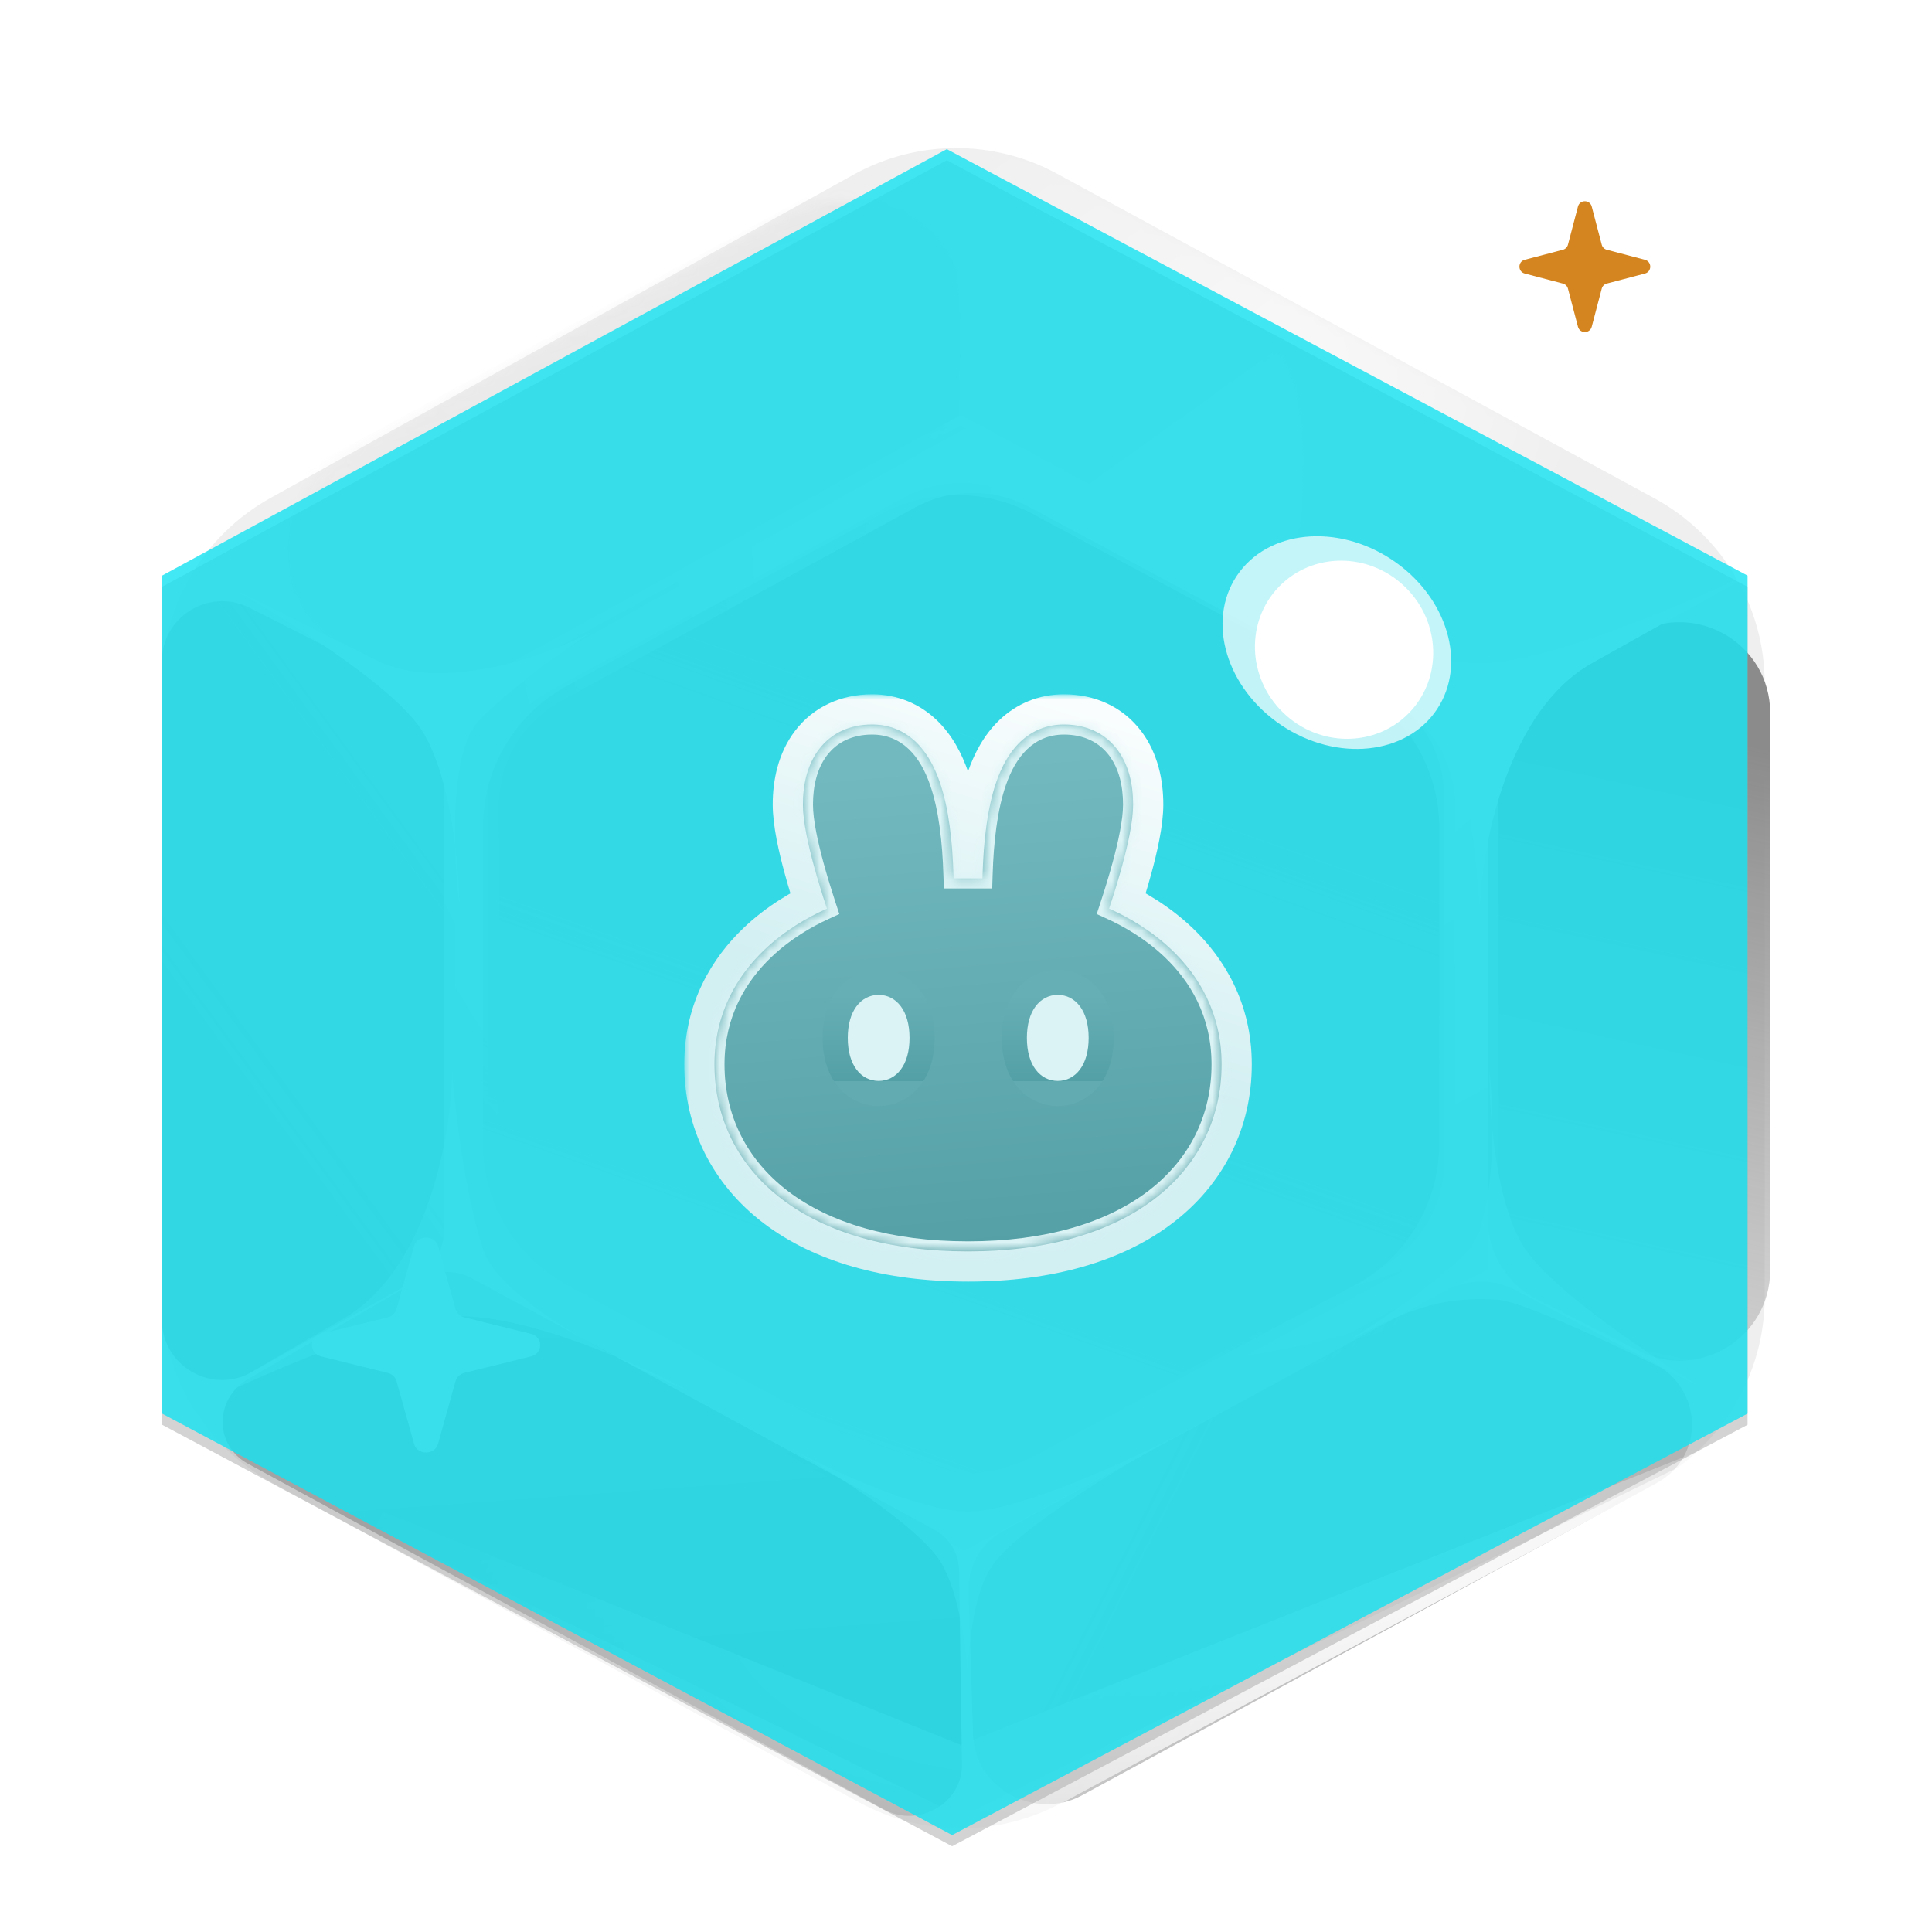 <svg xmlns="http://www.w3.org/2000/svg" width="192" height="192" fill="none" viewBox="0 0 192 192"><g clip-path="url(#clip0_2320_340264)"><mask id="mask0_2320_340264" width="165" height="107" x="11" y="-14" maskUnits="userSpaceOnUse" style="mask-type:alpha"><path fill="#636363" d="M175.993 69.471C176.711 74.068 118.241 91.118 97.324 92.981C89.149 93.69 14.496 73.845 11.652 69.471C8.807 65.097 11.652 -10.276 97.324 -14C175.993 -5.622 175.229 64.814 175.993 69.471Z"/></mask><g mask="url(#mask0_2320_340264)"><ellipse cx="95.5" cy="82" fill="url(#paint0_radial_2320_340264)" opacity=".5" rx="76.5" ry="61"/></g><path fill="#EFEFEF" d="M85.453 179.143L27.04 147.348C20.284 143.671 16.079 136.595 16.079 128.903V67.844C16.079 60.212 20.22 53.18 26.896 49.479L84.838 17.35C91.117 13.869 98.739 13.836 105.047 17.264L164.404 49.514C171.167 53.188 175.378 60.269 175.378 67.966V128.863C175.378 136.576 171.15 143.668 164.366 147.336L105.48 179.171C99.229 182.551 91.694 182.54 85.453 179.143Z"/><path fill="url(#paint1_linear_2320_340264)" d="M95.856 143.924L53.879 121.049V75.57L95.57 52.426L138.119 75.57V121.049L95.856 143.924Z"/><mask id="mask1_2320_340264" width="81" height="65" x="94" y="11" maskUnits="userSpaceOnUse" style="mask-type:alpha"><path fill="url(#paint2_linear_2320_340264)" d="M174.137 54.567L136.337 75.408L94.757 52.025L95.297 11.868L174.137 54.567Z"/></mask><g mask="url(#mask1_2320_340264)"><path fill="url(#paint3_linear_2320_340264)" fill-rule="evenodd" d="M174.678 54.568L95.298 11.361L15.378 54.568V140.474L95.838 184.189L174.678 140.474V54.568ZM136.878 74.9L94.901 52.026L52.638 74.9V120.38L95.186 143.523L136.878 120.38V74.9Z" clip-rule="evenodd"/></g><mask id="mask2_2320_340264" width="68" height="55" x="28" y="19" maskUnits="userSpaceOnUse" style="mask-type:alpha"><path fill="url(#paint4_linear_2320_340264)" d="M34.56 64.602L48.104 72.07C51.846 74.133 56.512 74.084 60.322 71.941L89.45 55.561C93.326 53.381 95.702 49.382 95.645 45.134L95.456 31.038C95.338 22.318 85.575 17.08 77.545 21.428L35.063 44.437C26.794 48.915 26.514 60.166 34.56 64.602Z"/></mask><g mask="url(#mask2_2320_340264)"><path fill="url(#paint5_linear_2320_340264)" fill-rule="evenodd" d="M15.817 61.626C15.817 57.275 18.196 53.272 22.018 51.192L89.537 14.441C93.067 12.519 97.33 12.513 100.866 14.424L168.887 51.198C172.725 53.273 175.117 57.286 175.117 61.649V133.407C175.117 137.761 172.735 141.767 168.908 143.846L100.387 181.075C96.818 183.014 92.506 182.995 88.954 181.026L21.936 143.865C18.16 141.772 15.817 137.794 15.817 133.476V61.626ZM53.617 81.955C53.617 77.606 55.994 73.604 59.813 71.523L89.929 55.112C93.462 53.187 97.73 53.181 101.268 55.096L131.632 71.53C135.467 73.606 137.857 77.617 137.857 81.978V113.317C137.857 117.67 135.477 121.674 131.653 123.753L101.043 140.403C97.472 142.346 93.155 142.327 89.601 140.354L59.731 123.773C55.958 121.678 53.617 117.702 53.617 113.386V81.955Z" clip-rule="evenodd"/></g><path fill="#E1E1E1" d="M95.823 154.09L44.159 126.132V70.546L95.472 42.26L147.839 70.546V126.132L95.823 154.09Z"/><path fill="url(#paint6_linear_2320_340264)" d="M87.818 144.617L56.434 127.774C51.24 124.987 48 119.57 48 113.676V82.203C48 76.353 51.192 70.97 56.325 68.164L87.439 51.154C92.179 48.562 97.907 48.538 102.669 51.089L134.595 68.191C139.794 70.977 143.04 76.397 143.04 82.295V113.645C143.04 119.556 139.781 124.985 134.566 127.765L102.911 144.638C98.192 147.153 92.529 147.145 87.818 144.617Z"/><path fill="url(#paint7_linear_2320_340264)" d="M16.079 131.135V65.752C16.079 61.278 20.8 58.377 24.792 60.401L40.872 68.551C42.888 69.573 44.159 71.642 44.159 73.903V122.111C44.159 124.281 42.987 126.281 41.095 127.343L25.015 136.367C21.016 138.612 16.079 135.721 16.079 131.135Z"/><path fill="url(#paint8_linear_2320_340264)" d="M175.921 70.847L175.921 126.222C175.921 132.934 168.839 137.284 162.852 134.249L152.772 129.14C149.747 127.607 147.841 124.504 147.841 121.112L147.841 76.504C147.841 73.249 149.598 70.248 152.437 68.655L162.516 62.998C168.516 59.632 175.921 63.968 175.921 70.847Z"/><path fill="url(#paint9_linear_2320_340264)" d="M164.647 147.376L107.526 178.42C102.838 180.968 96.877 177.693 96.713 172.48L96.26 158.116C96.182 155.631 97.52 153.337 99.754 152.122L143.668 128.256C145.805 127.094 148.449 127.093 150.652 128.251L164.312 135.437C169.268 138.044 169.457 144.762 164.647 147.376Z"/><path fill="url(#paint10_linear_2320_340264)" d="M87.871 179.828L24.623 145.455C21.275 143.635 21.297 138.994 24.665 137.036L41.695 127.136C43.3 126.203 45.285 126.162 46.882 127.03L92.812 151.992C94.339 152.822 95.285 154.361 95.31 156.057L95.597 175.369C95.654 179.187 91.307 181.696 87.871 179.828Z"/><path fill="#fff" d="M43.534 143.482C43.212 144.638 41.468 144.638 41.146 143.482L39.411 137.261C39.298 136.855 38.962 136.538 38.531 136.432L31.921 134.799C30.693 134.495 30.693 132.854 31.921 132.551L38.531 130.918C38.962 130.811 39.298 130.494 39.411 130.089L41.146 123.867C41.468 122.711 43.212 122.711 43.534 123.867L45.269 130.089C45.382 130.494 45.718 130.811 46.149 130.918L52.759 132.551C53.987 132.854 53.987 134.495 52.759 134.799L46.149 136.432C45.718 136.538 45.382 136.855 45.269 137.261L43.534 143.482Z"/><g style="mix-blend-mode:overlay"><path fill="url(#paint11_radial_2320_340264)" fill-rule="evenodd" d="M45.239 126.132L96.903 154.09L148.919 126.132V70.546L96.552 42.26L45.239 70.546V126.132ZM55.821 126.952L91.319 146.002C94.817 147.88 99.021 147.886 102.525 146.018L138.306 126.945C142.179 124.881 144.598 120.85 144.598 116.461V80.171C144.598 75.792 142.189 71.767 138.328 69.699L102.262 50.379C98.727 48.485 94.474 48.503 90.954 50.427L55.74 69.679C51.929 71.762 49.559 75.76 49.559 80.103V116.484C49.559 120.86 51.965 124.882 55.821 126.952Z" clip-rule="evenodd"/></g><g style="mix-blend-mode:overlay"><path fill="url(#paint12_radial_2320_340264)" fill-rule="evenodd" d="M44.161 125.116L95.825 153.073L147.841 125.116V69.53L95.474 41.243L44.161 69.53V125.116ZM54.743 125.935L90.24 144.985C93.739 146.863 97.943 146.868 101.446 145.001L137.228 125.928C141.101 123.864 143.52 119.833 143.52 115.444V79.154C143.52 74.775 141.111 70.75 137.25 68.682L101.184 49.362C97.648 47.468 93.395 47.486 89.876 49.41L54.662 68.662C50.851 70.745 48.48 74.742 48.48 79.086V115.467C48.48 119.843 50.887 123.865 54.743 125.935Z" clip-rule="evenodd"/></g><g style="mix-blend-mode:soft-light"><path fill="url(#paint13_radial_2320_340264)" d="M95.459 184.589L16.079 141.382L95.459 173.406L175.918 141.382L95.459 184.589Z"/></g><g style="mix-blend-mode:overlay"><path fill="url(#paint14_radial_2320_340264)" d="M95.459 184.589L16.079 141.382L95.459 180.522L175.918 141.382L95.459 184.589Z"/></g><g style="mix-blend-mode:soft-light"><path fill="#fff" d="M158.199 65.911C149.844 70.607 147.291 83.955 147.058 90.042C146.826 86.346 145.944 77.65 144.273 72.433C143.139 68.893 137.027 64.753 131.329 61.642C128.38 60.363 125.791 59.047 124.08 58.085C126.02 58.924 128.628 60.167 131.329 61.642C136.379 63.831 142.486 65.911 147.058 65.911C154.3 65.911 170.037 58.954 177 55.476C174.215 56.998 166.555 61.215 158.199 65.911Z"/></g><g style="mix-blend-mode:soft-light" opacity=".5"><path fill="#fff" d="M34.236 130.984C42.505 126.155 44.816 112.768 44.937 106.678C45.236 110.369 46.276 119.05 48.042 124.239C49.24 127.761 55.427 131.802 61.181 134.821C64.152 136.052 66.764 137.326 68.493 138.26C66.537 137.453 63.908 136.252 61.181 134.821C56.092 132.713 49.947 130.732 45.376 130.805C38.135 130.922 22.527 138.131 15.628 141.721C18.385 140.154 25.967 135.814 34.236 130.984Z"/></g><g style="mix-blend-mode:overlay"><path fill="#fff" d="M37.409 65.633C44.049 68.918 54.4 65.132 58.746 62.828C56.257 64.457 50.537 68.499 47.564 71.632C45.547 73.757 45.112 79.205 45.23 83.983C45.522 86.323 45.643 88.454 45.659 89.9C45.465 88.362 45.285 86.248 45.23 83.983C44.729 79.977 43.726 75.36 41.888 72.53C38.977 68.047 27.79 61.102 22.561 58.19C24.743 59.303 30.769 62.348 37.409 65.633Z"/></g><g style="mix-blend-mode:soft-light" opacity=".6"><path fill="#fff" d="M148.921 129.182C142.442 128.674 138.653 130.896 134.249 133.1C136.779 131.528 142.601 127.617 145.654 124.554C147.725 122.475 148.299 117.038 148.305 112.259C148.072 109.913 148.006 107.78 148.027 106.334C148.182 107.876 148.307 109.994 148.305 112.259C148.702 116.276 149.586 120.914 151.351 123.785C154.146 128.333 165.151 135.53 170.305 138.56C168.151 137.399 152.293 129.447 148.921 129.182Z"/></g><g style="mix-blend-mode:overlay"><path fill="#fff" d="M153.993 67.714C149.048 70.476 147.537 78.328 147.399 81.908C147.262 79.734 146.74 74.619 145.751 71.55C145.08 69.468 141.462 67.032 138.09 65.202C136.344 64.45 134.813 63.676 133.8 63.11C134.948 63.604 136.491 64.335 138.09 65.202C141.079 66.49 144.693 67.714 147.399 67.714C151.685 67.714 160.999 63.622 165.12 61.576C163.471 62.471 158.938 64.952 153.993 67.714Z"/></g><g style="mix-blend-mode:soft-light" opacity=".6"><path fill="#fff" d="M78.719 144.032C82.553 146.094 91.428 150.218 96.249 150.218C101.07 150.218 111.771 145.344 116.519 142.907C111.406 145.719 100.632 152.242 98.44 155.842C96.643 158.794 96.197 163.966 96.196 167.385C96.233 168.13 96.249 168.794 96.249 169.339C96.216 168.8 96.195 168.135 96.196 167.385C96.014 163.772 95.327 158.263 93.51 155.279C91.319 151.68 82.736 146.281 78.719 144.032Z"/></g><g style="mix-blend-mode:color-burn" opacity=".5"><path fill="#A7A7A7" d="M94.623 183.479L16.109 141.592V58.311L94.089 15.932L173.671 58.311V141.592L94.623 183.479Z"/></g><g style="mix-blend-mode:soft-light" opacity=".8"><path fill="#14E2F2" d="M94.623 182.37L16.109 140.483V57.202L94.089 14.822L173.671 57.202V140.483L94.623 182.37Z"/></g><path fill="#d4851f" d="M158.184 32.472C158 33.176 157 33.176 156.816 32.472L155.821 28.683C155.756 28.436 155.564 28.244 155.316 28.179L151.528 27.184C150.824 27 150.824 26 151.528 25.816L155.316 24.821C155.564 24.756 155.756 24.564 155.821 24.317L156.816 20.528C157 19.824 158 19.824 158.184 20.528L159.179 24.317C159.244 24.564 159.436 24.756 159.684 24.821L163.472 25.816C164.176 26 164.176 27 163.472 27.184L159.684 28.179C159.436 28.244 159.244 28.436 159.179 28.683L158.184 32.472Z"/><mask id="path-29-outside-1_2320_340264" width="57" height="59" x="68.001" y="69" fill="#000" maskUnits="userSpaceOnUse"><rect width="57" height="59" x="68.001" y="69" fill="#fff"/><path fill-rule="evenodd" d="M81.391 74.46C82.606 72.864 84.437 72 86.67 72C88.399 72 89.861 72.633 91.009 73.727C92.112 74.778 92.858 76.186 93.378 77.681C94.294 80.309 94.656 83.631 94.757 86.976L94.767 87.296H97.635L97.644 86.976C97.746 83.631 98.108 80.309 99.023 77.681C99.544 76.186 100.29 74.778 101.392 73.727C102.541 72.633 104.002 72 105.732 72C107.965 72 109.795 72.864 111.01 74.46C112.166 75.98 112.608 77.954 112.608 79.957C112.608 81.637 112.084 83.957 111.538 85.969C111.131 87.464 110.677 88.912 110.312 90.02L110.22 90.301L110.489 90.424C112.085 91.155 114.373 92.423 116.443 94.399C119.08 96.916 121.401 100.627 121.401 105.776C121.401 111.13 119.071 115.858 114.668 119.195C110.31 122.499 104.045 124.358 96.22 124.363H96.181C88.356 124.358 82.091 122.499 77.734 119.195C73.331 115.858 71.001 111.13 71.001 105.776C71.001 100.627 73.321 96.916 75.958 94.399C78.028 92.423 80.316 91.155 81.913 90.424L82.182 90.301L82.089 90.02C81.725 88.912 81.27 87.464 80.864 85.969C80.317 83.957 79.793 81.637 79.793 79.957C79.793 77.954 80.235 75.98 81.391 74.46ZM87.318 107.092C88.831 107.092 90.057 105.74 90.057 103.146C90.057 100.551 88.831 99.2 87.318 99.2C85.806 99.2 84.579 100.551 84.579 103.146C84.579 105.74 85.806 107.092 87.318 107.092ZM107.858 103.146C107.858 105.74 106.631 107.092 105.119 107.092C103.606 107.092 102.38 105.74 102.38 103.146C102.38 100.551 103.606 99.2 105.119 99.2C106.631 99.2 107.858 100.551 107.858 103.146Z" clip-rule="evenodd"/></mask><path fill="url(#paint15_linear_2320_340264)" d="M81.391 74.46L83.779 76.277V76.277L81.391 74.46ZM91.009 73.727L88.939 75.899L88.939 75.899L91.009 73.727ZM93.378 77.681L90.545 78.668V78.668L93.378 77.681ZM94.757 86.976L97.756 86.885V86.885L94.757 86.976ZM94.767 87.296L91.768 87.388L91.856 90.296H94.767V87.296ZM97.635 87.296V90.296H100.545L100.633 87.387L97.635 87.296ZM97.644 86.976L94.646 86.885V86.885L97.644 86.976ZM99.023 77.681L96.19 76.694L96.19 76.694L99.023 77.681ZM101.392 73.727L99.323 71.555L99.323 71.555L101.392 73.727ZM111.01 74.46L108.623 76.277L108.623 76.277L111.01 74.46ZM111.538 85.969L108.643 85.182V85.182L111.538 85.969ZM110.312 90.02L107.463 89.082L107.463 89.082L110.312 90.02ZM110.22 90.301L107.37 89.363L106.531 91.912L108.972 93.029L110.22 90.301ZM110.489 90.424L111.737 87.696L110.489 90.424ZM116.443 94.399L114.372 96.569L114.372 96.569L116.443 94.399ZM114.668 119.195L116.48 121.586L114.668 119.195ZM96.22 124.363V127.363H96.222L96.22 124.363ZM96.181 124.363L96.179 127.363H96.181V124.363ZM77.734 119.195L75.921 121.586H75.921L77.734 119.195ZM75.958 94.399L73.887 92.228H73.887L75.958 94.399ZM81.913 90.424L80.665 87.696L80.665 87.696L81.913 90.424ZM82.182 90.301L83.43 93.029L85.87 91.912L85.031 89.363L82.182 90.301ZM82.089 90.02L84.939 89.082L84.939 89.082L82.089 90.02ZM80.864 85.969L83.759 85.182V85.182L80.864 85.969ZM86.67 69C83.603 69 80.846 70.223 79.004 72.643L83.779 76.277C84.366 75.505 85.27 75 86.67 75V69ZM93.079 71.555C91.391 69.946 89.194 69 86.67 69V75C87.605 75 88.332 75.319 88.939 75.899L93.079 71.555ZM96.211 76.694C95.602 74.945 94.651 73.053 93.079 71.555L88.939 75.899C89.573 76.503 90.113 77.427 90.545 78.668L96.211 76.694ZM97.756 86.885C97.651 83.447 97.279 79.759 96.211 76.694L90.545 78.668C91.308 80.859 91.66 83.815 91.758 87.067L97.756 86.885ZM97.765 87.206L97.756 86.885L91.758 87.067L91.768 87.388L97.765 87.206ZM97.635 84.296H94.767V90.296H97.635V84.296ZM94.646 86.885L94.636 87.206L100.633 87.387L100.643 87.067L94.646 86.885ZM96.19 76.694C95.123 79.759 94.75 83.447 94.646 86.885L100.643 87.067C100.742 83.815 101.093 80.859 101.856 78.668L96.19 76.694ZM99.323 71.555C97.751 73.053 96.799 74.945 96.19 76.694L101.856 78.668C102.288 77.427 102.828 76.503 103.462 75.899L99.323 71.555ZM105.732 69C103.208 69 101.011 69.946 99.323 71.555L103.462 75.899C104.07 75.319 104.797 75 105.732 75V69ZM113.397 72.643C111.555 70.223 108.798 69 105.732 69V75C107.132 75 108.036 75.505 108.623 76.277L113.397 72.643ZM115.608 79.957C115.608 77.567 115.088 74.865 113.397 72.643L108.623 76.277C109.245 77.094 109.608 78.341 109.608 79.957H115.608ZM114.433 86.755C114.977 84.754 115.608 82.082 115.608 79.957H109.608C109.608 81.192 109.192 83.161 108.643 85.182L114.433 86.755ZM113.162 90.958C113.537 89.82 114.008 88.318 114.433 86.755L108.643 85.182C108.255 86.61 107.817 88.005 107.463 89.082L113.162 90.958ZM113.069 91.239L113.162 90.958L107.463 89.082L107.37 89.363L113.069 91.239ZM111.737 87.696L111.468 87.573L108.972 93.029L109.24 93.152L111.737 87.696ZM118.515 92.228C116.125 89.948 113.521 88.512 111.737 87.696L109.24 93.152C110.65 93.797 112.621 94.898 114.372 96.569L118.515 92.228ZM124.401 105.776C124.401 99.621 121.595 95.169 118.515 92.228L114.372 96.569C116.565 98.662 118.401 101.633 118.401 105.776H124.401ZM116.48 121.586C121.624 117.687 124.401 112.078 124.401 105.776H118.401C118.401 110.182 116.518 114.028 112.856 116.804L116.48 121.586ZM96.222 127.363C104.486 127.357 111.453 125.397 116.48 121.586L112.856 116.804C109.168 119.6 103.605 121.358 96.218 121.363L96.222 127.363ZM96.181 127.363H96.22V121.363H96.181V127.363ZM75.921 121.586C80.949 125.397 87.915 127.357 96.179 127.363L96.184 121.363C88.797 121.358 83.234 119.6 79.546 116.804L75.921 121.586ZM68.001 105.776C68.001 112.078 70.778 117.687 75.921 121.586L79.546 116.804C75.884 114.028 74.001 110.182 74.001 105.776H68.001ZM73.887 92.228C70.806 95.169 68.001 99.621 68.001 105.776H74.001C74.001 101.633 75.837 98.662 78.03 96.569L73.887 92.228ZM80.665 87.696C78.881 88.512 76.276 89.948 73.887 92.228L78.03 96.569C79.78 94.898 81.751 93.797 83.161 93.152L80.665 87.696ZM80.933 87.573L80.665 87.696L83.161 93.152L83.43 93.029L80.933 87.573ZM79.24 90.958L79.332 91.239L85.031 89.363L84.939 89.082L79.24 90.958ZM77.969 86.755C78.394 88.318 78.865 89.82 79.24 90.958L84.939 89.082C84.584 88.005 84.147 86.61 83.759 85.182L77.969 86.755ZM76.793 79.957C76.793 82.082 77.425 84.754 77.969 86.755L83.759 85.182C83.21 83.161 82.793 81.192 82.793 79.957H76.793ZM79.004 72.643C77.314 74.865 76.793 77.567 76.793 79.957H82.793C82.793 78.341 83.157 77.094 83.779 76.277L79.004 72.643ZM87.057 103.146C87.057 104.004 86.851 104.297 86.853 104.294C86.859 104.285 86.91 104.224 87.02 104.168C87.131 104.111 87.241 104.092 87.318 104.092V110.092C89.054 110.092 90.615 109.28 91.656 107.889C92.649 106.563 93.057 104.882 93.057 103.146H87.057ZM87.318 102.2C87.241 102.2 87.131 102.181 87.02 102.124C86.91 102.068 86.859 102.006 86.853 101.998C86.851 101.995 87.057 102.287 87.057 103.146H93.057C93.057 101.41 92.649 99.729 91.656 98.403C90.615 97.012 89.054 96.2 87.318 96.2V102.2ZM87.579 103.146C87.579 102.287 87.785 101.995 87.783 101.998C87.777 102.006 87.726 102.068 87.616 102.124C87.505 102.181 87.395 102.2 87.318 102.2V96.2C85.582 96.2 84.021 97.012 82.98 98.402C81.987 99.729 81.579 101.41 81.579 103.146H87.579ZM87.318 104.092C87.395 104.092 87.505 104.111 87.616 104.168C87.726 104.224 87.777 104.285 87.783 104.294C87.785 104.297 87.579 104.004 87.579 103.146H81.579C81.579 104.882 81.987 106.563 82.98 107.889C84.021 109.28 85.582 110.092 87.318 110.092V104.092ZM105.119 110.092C106.855 110.092 108.416 109.28 109.457 107.889C110.45 106.563 110.858 104.882 110.858 103.146H104.858C104.858 104.004 104.652 104.297 104.654 104.294C104.66 104.285 104.711 104.224 104.821 104.168C104.932 104.111 105.042 104.092 105.119 104.092V110.092ZM99.38 103.146C99.38 104.882 99.788 106.563 100.781 107.889C101.822 109.28 103.383 110.092 105.119 110.092V104.092C105.196 104.092 105.306 104.111 105.417 104.168C105.527 104.224 105.578 104.285 105.584 104.294C105.586 104.297 105.38 104.004 105.38 103.146H99.38ZM105.119 96.2C103.383 96.2 101.822 97.012 100.781 98.402C99.788 99.729 99.38 101.41 99.38 103.146H105.38C105.38 102.287 105.586 101.995 105.584 101.998C105.578 102.006 105.527 102.068 105.417 102.124C105.306 102.181 105.196 102.2 105.119 102.2V96.2ZM110.858 103.146C110.858 101.41 110.45 99.729 109.457 98.402C108.416 97.012 106.855 96.2 105.119 96.2V102.2C105.042 102.2 104.932 102.181 104.821 102.124C104.711 102.068 104.66 102.006 104.654 101.998C104.652 101.995 104.858 102.287 104.858 103.146H110.858Z" mask="url(#path-29-outside-1_2320_340264)"/><mask id="path-31-inside-2_2320_340264" fill="#fff"><path fill-rule="evenodd" d="M81.391 74.46C82.606 72.864 84.437 72 86.67 72C88.399 72 89.861 72.633 91.009 73.727C92.112 74.778 92.858 76.186 93.378 77.681C94.294 80.309 94.656 83.631 94.757 86.976L94.767 87.296H97.635L97.644 86.976C97.746 83.631 98.108 80.309 99.023 77.681C99.544 76.186 100.29 74.778 101.392 73.727C102.541 72.633 104.002 72 105.732 72C107.965 72 109.795 72.864 111.01 74.46C112.166 75.98 112.608 77.954 112.608 79.957C112.608 81.637 112.084 83.957 111.538 85.969C111.131 87.464 110.677 88.912 110.312 90.02L110.22 90.301L110.489 90.424C112.085 91.155 114.373 92.423 116.443 94.399C119.08 96.916 121.401 100.627 121.401 105.776C121.401 111.13 119.071 115.858 114.668 119.195C110.31 122.499 104.045 124.358 96.22 124.363H96.181C88.356 124.358 82.091 122.499 77.734 119.195C73.331 115.858 71.001 111.13 71.001 105.776C71.001 100.627 73.321 96.916 75.958 94.399C78.028 92.423 80.316 91.155 81.913 90.424L82.182 90.301L82.089 90.02C81.725 88.912 81.27 87.464 80.864 85.969C80.317 83.957 79.793 81.637 79.793 79.957C79.793 77.954 80.235 75.98 81.391 74.46ZM87.318 107.092C88.831 107.092 90.057 105.74 90.057 103.146C90.057 100.551 88.831 99.2 87.318 99.2C85.806 99.2 84.579 100.551 84.579 103.146C84.579 105.74 85.806 107.092 87.318 107.092ZM107.858 103.146C107.858 105.74 106.631 107.092 105.119 107.092C103.606 107.092 102.38 105.74 102.38 103.146C102.38 100.551 103.606 99.2 105.119 99.2C106.631 99.2 107.858 100.551 107.858 103.146Z" clip-rule="evenodd"/></mask><path fill="url(#paint16_linear_2320_340264)" fill-rule="evenodd" d="M81.391 74.46C82.606 72.864 84.437 72 86.67 72C88.399 72 89.861 72.633 91.009 73.727C92.112 74.778 92.858 76.186 93.378 77.681C94.294 80.309 94.656 83.631 94.757 86.976L94.767 87.296H97.635L97.644 86.976C97.746 83.631 98.108 80.309 99.023 77.681C99.544 76.186 100.29 74.778 101.392 73.727C102.541 72.633 104.002 72 105.732 72C107.965 72 109.795 72.864 111.01 74.46C112.166 75.98 112.608 77.954 112.608 79.957C112.608 81.637 112.084 83.957 111.538 85.969C111.131 87.464 110.677 88.912 110.312 90.02L110.22 90.301L110.489 90.424C112.085 91.155 114.373 92.423 116.443 94.399C119.08 96.916 121.401 100.627 121.401 105.776C121.401 111.13 119.071 115.858 114.668 119.195C110.31 122.499 104.045 124.358 96.22 124.363H96.181C88.356 124.358 82.091 122.499 77.734 119.195C73.331 115.858 71.001 111.13 71.001 105.776C71.001 100.627 73.321 96.916 75.958 94.399C78.028 92.423 80.316 91.155 81.913 90.424L82.182 90.301L82.089 90.02C81.725 88.912 81.27 87.464 80.864 85.969C80.317 83.957 79.793 81.637 79.793 79.957C79.793 77.954 80.235 75.98 81.391 74.46ZM87.318 107.092C88.831 107.092 90.057 105.74 90.057 103.146C90.057 100.551 88.831 99.2 87.318 99.2C85.806 99.2 84.579 100.551 84.579 103.146C84.579 105.74 85.806 107.092 87.318 107.092ZM107.858 103.146C107.858 105.74 106.631 107.092 105.119 107.092C103.606 107.092 102.38 105.74 102.38 103.146C102.38 100.551 103.606 99.2 105.119 99.2C106.631 99.2 107.858 100.551 107.858 103.146Z" clip-rule="evenodd"/><path fill="#DBF3F5" d="M81.391 74.46L82.187 75.066V75.066L81.391 74.46ZM91.009 73.727L90.319 74.451L90.319 74.451L91.009 73.727ZM93.378 77.681L92.434 78.01V78.01L93.378 77.681ZM94.757 86.976L95.757 86.946V86.946L94.757 86.976ZM94.767 87.296L93.767 87.327L93.797 88.296H94.767V87.296ZM97.635 87.296V88.296H98.605L98.634 87.327L97.635 87.296ZM97.644 86.976L96.645 86.946V86.946L97.644 86.976ZM99.023 77.681L98.079 77.352V77.352L99.023 77.681ZM101.392 73.727L100.702 73.003V73.003L101.392 73.727ZM111.01 74.46L110.214 75.066V75.066L111.01 74.46ZM111.538 85.969L110.573 85.707L111.538 85.969ZM110.312 90.02L109.362 89.708L109.362 89.708L110.312 90.02ZM110.22 90.301L109.27 89.988L108.99 90.838L109.804 91.21L110.22 90.301ZM110.489 90.424L110.905 89.515L110.489 90.424ZM116.443 94.399L115.753 95.122L116.443 94.399ZM114.668 119.195L115.272 119.992L114.668 119.195ZM96.22 124.363V125.363H96.221L96.22 124.363ZM96.181 124.363L96.181 125.363H96.181V124.363ZM77.734 119.195L77.13 119.992H77.13L77.734 119.195ZM75.958 94.399L75.268 93.675L75.958 94.399ZM81.913 90.424L81.497 89.515H81.497L81.913 90.424ZM82.182 90.301L82.598 91.21L83.411 90.838L83.132 89.988L82.182 90.301ZM82.089 90.02L83.039 89.708L83.039 89.708L82.089 90.02ZM80.864 85.969L81.829 85.707V85.707L80.864 85.969ZM86.67 71C84.159 71 82.019 71.984 80.596 73.855L82.187 75.066C83.193 73.745 84.714 73 86.67 73V71ZM91.699 73.003C90.371 71.737 88.664 71 86.67 71V73C88.134 73 89.351 73.528 90.319 74.451L91.699 73.003ZM94.323 77.352C93.772 75.772 92.958 74.203 91.699 73.003L90.319 74.451C91.266 75.353 91.943 76.599 92.434 78.01L94.323 77.352ZM95.757 86.946C95.654 83.57 95.289 80.126 94.323 77.352L92.434 78.01C93.299 80.492 93.657 83.692 93.757 87.006L95.757 86.946ZM95.766 87.266L95.757 86.946L93.757 87.006L93.767 87.327L95.766 87.266ZM97.635 86.296H94.767V88.296H97.635V86.296ZM96.645 86.946L96.635 87.266L98.634 87.327L98.644 87.006L96.645 86.946ZM98.079 77.352C97.113 80.126 96.747 83.57 96.645 86.946L98.644 87.006C98.745 83.692 99.103 80.492 99.968 78.01L98.079 77.352ZM100.702 73.003C99.443 74.203 98.629 75.772 98.079 77.352L99.968 78.01C100.459 76.599 101.136 75.353 102.082 74.451L100.702 73.003ZM105.732 71C103.737 71 102.031 71.737 100.702 73.003L102.082 74.451C103.05 73.528 104.267 73 105.732 73V71ZM111.806 73.855C110.382 71.984 108.243 71 105.732 71V73C107.687 73 109.209 73.745 110.214 75.066L111.806 73.855ZM113.608 79.957C113.608 77.825 113.14 75.608 111.806 73.855L110.214 75.066C111.192 76.351 111.608 78.083 111.608 79.957H113.608ZM112.503 86.231C113.048 84.223 113.608 81.785 113.608 79.957H111.608C111.608 81.489 111.12 83.692 110.573 85.707L112.503 86.231ZM111.262 90.333C111.63 89.215 112.09 87.749 112.503 86.231L110.573 85.707C110.172 87.179 109.724 88.61 109.362 89.708L111.262 90.333ZM111.17 90.614L111.262 90.333L109.362 89.708L109.27 89.988L111.17 90.614ZM110.905 89.515L110.636 89.392L109.804 91.21L110.072 91.333L110.905 89.515ZM117.134 93.675C114.957 91.598 112.564 90.274 110.905 89.515L110.072 91.333C111.607 92.036 113.789 93.248 115.753 95.122L117.134 93.675ZM122.401 105.776C122.401 100.292 119.919 96.334 117.134 93.675L115.753 95.122C118.242 97.498 120.401 100.962 120.401 105.776H122.401ZM115.272 119.992C119.922 116.467 122.401 111.446 122.401 105.776H120.401C120.401 110.814 118.22 115.248 114.064 118.398L115.272 119.992ZM96.221 125.363C104.192 125.357 110.691 123.465 115.272 119.992L114.064 118.398C109.929 121.532 103.899 123.358 96.219 123.363L96.221 125.363ZM96.181 125.363H96.22V123.363H96.181V125.363ZM77.13 119.992C81.71 123.465 88.209 125.357 96.181 125.363L96.182 123.363C88.503 123.358 82.472 121.532 78.338 118.398L77.13 119.992ZM70.001 105.776C70.001 111.446 72.48 116.467 77.13 119.992L78.338 118.398C74.182 115.248 72.001 110.814 72.001 105.776H70.001ZM75.268 93.675C72.483 96.334 70.001 100.292 70.001 105.776H72.001C72.001 100.962 74.16 97.498 76.649 95.122L75.268 93.675ZM81.497 89.515C79.838 90.274 77.444 91.598 75.268 93.675L76.649 95.122C78.612 93.248 80.794 92.036 82.329 91.333L81.497 89.515ZM81.766 89.392L81.497 89.515L82.329 91.333L82.598 91.21L81.766 89.392ZM81.139 90.333L81.232 90.614L83.132 89.988L83.039 89.708L81.139 90.333ZM79.899 86.231C80.311 87.749 80.772 89.215 81.139 90.333L83.039 89.708C82.678 88.61 82.229 87.179 81.829 85.707L79.899 86.231ZM78.793 79.957C78.793 81.785 79.353 84.223 79.899 86.231L81.829 85.707C81.281 83.692 80.793 81.489 80.793 79.957H78.793ZM80.596 73.855C79.261 75.608 78.793 77.825 78.793 79.957H80.793C80.793 78.083 81.209 76.351 82.187 75.066L80.596 73.855ZM89.057 103.146C89.057 104.297 88.784 105.052 88.454 105.492C88.14 105.912 87.748 106.092 87.318 106.092V108.092C88.401 108.092 89.378 107.596 90.055 106.691C90.716 105.807 91.057 104.589 91.057 103.146H89.057ZM87.318 100.2C87.748 100.2 88.14 100.38 88.454 100.799C88.784 101.24 89.057 101.995 89.057 103.146H91.057C91.057 101.702 90.716 100.485 90.055 99.601C89.378 98.696 88.401 98.2 87.318 98.2V100.2ZM85.579 103.146C85.579 101.995 85.852 101.24 86.182 100.799C86.496 100.38 86.888 100.2 87.318 100.2V98.2C86.235 98.2 85.258 98.696 84.581 99.601C83.92 100.485 83.579 101.702 83.579 103.146H85.579ZM87.318 106.092C86.888 106.092 86.496 105.912 86.182 105.492C85.852 105.052 85.579 104.297 85.579 103.146H83.579C83.579 104.589 83.92 105.807 84.581 106.691C85.258 107.596 86.235 108.092 87.318 108.092V106.092ZM105.119 108.092C106.202 108.092 107.179 107.596 107.856 106.691C108.517 105.807 108.858 104.589 108.858 103.146H106.858C106.858 104.297 106.585 105.052 106.255 105.492C105.941 105.912 105.549 106.092 105.119 106.092V108.092ZM101.38 103.146C101.38 104.589 101.72 105.807 102.382 106.691C103.059 107.596 104.036 108.092 105.119 108.092V106.092C104.689 106.092 104.297 105.912 103.983 105.492C103.653 105.052 103.38 104.297 103.38 103.146H101.38ZM105.119 98.2C104.036 98.2 103.059 98.696 102.382 99.601C101.72 100.485 101.38 101.702 101.38 103.146H103.38C103.38 101.995 103.653 101.24 103.983 100.799C104.297 100.38 104.689 100.2 105.119 100.2V98.2ZM108.858 103.146C108.858 101.702 108.517 100.485 107.856 99.601C107.179 98.696 106.202 98.2 105.119 98.2V100.2C105.549 100.2 105.941 100.38 106.255 100.799C106.585 101.24 106.858 101.995 106.858 103.146H108.858Z" mask="url(#path-31-inside-2_2320_340264)"/><path fill="#66AFB6" d="M85.118 100.002C85.674 99.259 86.455 98.869 87.319 98.869C88.183 98.869 88.964 99.259 89.52 100.002C90.07 100.737 90.388 101.8 90.388 103.145C90.388 104.491 90.07 105.554 89.52 106.289C88.964 107.031 88.183 107.421 87.319 107.421C86.455 107.421 85.674 107.031 85.118 106.289C84.568 105.554 84.25 104.491 84.25 103.145C84.25 101.8 84.568 100.737 85.118 100.002Z"/><path fill="#66AFB6" d="M102.919 100.002C103.475 99.259 104.256 98.869 105.12 98.869C105.984 98.869 106.765 99.259 107.321 100.002C107.871 100.737 108.189 101.8 108.189 103.145C108.189 104.491 107.871 105.554 107.321 106.289C106.765 107.031 105.984 107.421 105.12 107.421C104.256 107.421 103.475 107.031 102.919 106.289C102.368 105.554 102.051 104.491 102.051 103.145C102.051 101.8 102.368 100.737 102.919 100.002Z"/><path stroke="url(#paint17_linear_2320_340264)" stroke-width="5" d="M85.118 100.002C85.674 99.259 86.455 98.869 87.319 98.869C88.183 98.869 88.964 99.259 89.52 100.002C90.07 100.737 90.388 101.8 90.388 103.145C90.388 104.491 90.07 105.554 89.52 106.289C88.964 107.031 88.183 107.421 87.319 107.421C86.455 107.421 85.674 107.031 85.118 106.289C84.568 105.554 84.25 104.491 84.25 103.145C84.25 101.8 84.568 100.737 85.118 100.002Z"/><path stroke="url(#paint18_linear_2320_340264)" stroke-width="5" d="M102.919 100.002C103.475 99.259 104.256 98.869 105.12 98.869C105.984 98.869 106.765 99.259 107.321 100.002C107.871 100.737 108.189 101.8 108.189 103.145C108.189 104.491 107.871 105.554 107.321 106.289C106.765 107.031 105.984 107.421 105.12 107.421C104.256 107.421 103.475 107.031 102.919 106.289C102.368 105.554 102.051 104.491 102.051 103.145C102.051 101.8 102.368 100.737 102.919 100.002Z"/><path fill="#DBF3F5" d="M85.118 100.002C85.674 99.259 86.455 98.869 87.319 98.869C88.183 98.869 88.964 99.259 89.52 100.002C90.07 100.737 90.388 101.8 90.388 103.145C90.388 104.491 90.07 105.554 89.52 106.289C88.964 107.031 88.183 107.421 87.319 107.421C86.455 107.421 85.674 107.031 85.118 106.289C84.568 105.554 84.25 104.491 84.25 103.145C84.25 101.8 84.568 100.737 85.118 100.002Z"/><path fill="#DBF3F5" d="M102.919 100.002C103.475 99.259 104.256 98.869 105.12 98.869C105.984 98.869 106.765 99.259 107.321 100.002C107.871 100.737 108.189 101.8 108.189 103.145C108.189 104.491 107.871 105.554 107.321 106.289C106.765 107.031 105.984 107.421 105.12 107.421C104.256 107.421 103.475 107.031 102.919 106.289C102.368 105.554 102.051 104.491 102.051 103.145C102.051 101.8 102.368 100.737 102.919 100.002Z"/><g style="mix-blend-mode:soft-light" filter="url(#filter0_d_2320_340264)" opacity=".7"><ellipse cx="132.856" cy="63.861" fill="#fff" rx="11.955" ry="9.889" transform="rotate(33.703 132.856 63.861)"/></g><g style="mix-blend-mode:soft-light" filter="url(#filter1_d_2320_340264)"><ellipse cx="133.573" cy="64.57" fill="#fff" rx="9.006" ry="8.703" transform="rotate(44.294 133.573 64.57)"/></g></g><defs><filter id="filter0_d_2320_340264" width="36.722" height="35.138" x="114.495" y="46.292" color-interpolation-filters="sRGB" filterUnits="userSpaceOnUse"><feFlood flood-opacity="0" result="BackgroundImageFix"/><feColorMatrix in="SourceAlpha" result="hardAlpha" type="matrix" values="0 0 0 0 0 0 0 0 0 0 0 0 0 0 0 0 0 0 127 0"/><feMorphology in="SourceAlpha" operator="dilate" radius="3" result="effect1_dropShadow_2320_340264"/><feOffset/><feGaussianBlur stdDeviation="2"/><feComposite in2="hardAlpha" operator="out"/><feColorMatrix type="matrix" values="0 0 0 0 1 0 0 0 0 1 0 0 0 0 1 0 0 0 0.41 0"/><feBlend in2="BackgroundImageFix" mode="normal" result="effect1_dropShadow_2320_340264"/><feBlend in="SourceGraphic" in2="effect1_dropShadow_2320_340264" mode="normal" result="shape"/></filter><filter id="filter1_d_2320_340264" width="31.72" height="31.704" x="117.713" y="48.718" color-interpolation-filters="sRGB" filterUnits="userSpaceOnUse"><feFlood flood-opacity="0" result="BackgroundImageFix"/><feColorMatrix in="SourceAlpha" result="hardAlpha" type="matrix" values="0 0 0 0 0 0 0 0 0 0 0 0 0 0 0 0 0 0 127 0"/><feMorphology in="SourceAlpha" operator="dilate" radius="3" result="effect1_dropShadow_2320_340264"/><feOffset/><feGaussianBlur stdDeviation="2"/><feComposite in2="hardAlpha" operator="out"/><feColorMatrix type="matrix" values="0 0 0 0 1 0 0 0 0 1 0 0 0 0 1 0 0 0 0.41 0"/><feBlend in2="BackgroundImageFix" mode="normal" result="effect1_dropShadow_2320_340264"/><feBlend in="SourceGraphic" in2="effect1_dropShadow_2320_340264" mode="normal" result="shape"/></filter><radialGradient id="paint0_radial_2320_340264" cx="0" cy="0" r="1" gradientTransform="translate(95.487 81.972) rotate(-90) scale(60.972 76.465)" gradientUnits="userSpaceOnUse"><stop stop-color="#E0E0E0"/><stop offset="1" stop-color="#fff" stop-opacity="0"/></radialGradient><linearGradient id="paint1_linear_2320_340264" x1="128.468" x2="92.975" y1="52.744" y2="151.155" gradientUnits="userSpaceOnUse"><stop stop-color="#B6B6B6"/><stop offset="1" stop-color="#8E8E8E" stop-opacity="0"/></linearGradient><linearGradient id="paint2_linear_2320_340264" x1="153.082" x2="97.948" y1="52.424" y2="27.807" gradientUnits="userSpaceOnUse"><stop stop-color="#fff" stop-opacity="0"/><stop offset=".513" stop-color="#fff"/><stop offset="1" stop-color="#fff"/></linearGradient><linearGradient id="paint3_linear_2320_340264" x1="55.815" x2="135.487" y1="39.699" y2="151.056" gradientUnits="userSpaceOnUse"><stop stop-color="#fff" stop-opacity="0"/><stop offset=".513" stop-color="#fff"/><stop offset="1" stop-color="#fff"/></linearGradient><linearGradient id="paint4_linear_2320_340264" x1="61.716" x2="50.042" y1="-5.757" y2="77.778" gradientUnits="userSpaceOnUse"><stop stop-color="#FD9B13"/><stop offset="1" stop-color="#FD9B13" stop-opacity="0"/></linearGradient><linearGradient id="paint5_linear_2320_340264" x1="156.867" x2="92.141" y1="181.927" y2="-1.249" gradientUnits="userSpaceOnUse"><stop stop-color="#B6B6B6"/><stop offset="1" stop-color="#8E8E8E" stop-opacity="0"/></linearGradient><linearGradient id="paint6_linear_2320_340264" x1="132.152" x2="93.178" y1="47.353" y2="157.079" gradientUnits="userSpaceOnUse"><stop stop-color="#B6B6B6"/><stop offset="1" stop-color="#8E8E8E" stop-opacity="0"/></linearGradient><linearGradient id="paint7_linear_2320_340264" x1="1.424" x2="189.351" y1="83.905" y2="-52.988" gradientUnits="userSpaceOnUse"><stop stop-color="#AFAFAF"/><stop offset="1" stop-color="#CECECE" stop-opacity="0"/></linearGradient><linearGradient id="paint8_linear_2320_340264" x1="170.521" x2="147.9" y1="73.267" y2="177.057" gradientUnits="userSpaceOnUse"><stop stop-color="#8B8B8B"/><stop offset="1" stop-color="#B7B7B7" stop-opacity="0"/></linearGradient><linearGradient id="paint9_linear_2320_340264" x1="130.094" x2="-78.916" y1="182.084" y2="75.886" gradientUnits="userSpaceOnUse"><stop stop-color="#BEBEBE"/><stop offset="1" stop-color="#CECECE" stop-opacity="0"/></linearGradient><linearGradient id="paint10_linear_2320_340264" x1="35.521" x2="19.241" y1="167.306" y2="-55.489" gradientUnits="userSpaceOnUse"><stop stop-color="#929292"/><stop offset="1" stop-color="#CECECE" stop-opacity="0"/></linearGradient><radialGradient id="paint11_radial_2320_340264" cx="0" cy="0" r="1" gradientTransform="translate(120.839 48.36) rotate(131.437) scale(96.283 84.813)" gradientUnits="userSpaceOnUse"><stop stop-color="#fff"/><stop offset="1" stop-color="#fff" stop-opacity="0"/></radialGradient><radialGradient id="paint12_radial_2320_340264" cx="0" cy="0" r="1" gradientTransform="translate(119.761 47.343) rotate(131.437) scale(96.283 84.813)" gradientUnits="userSpaceOnUse"><stop stop-color="#fff"/><stop offset="1" stop-color="#fff" stop-opacity="0"/></radialGradient><radialGradient id="paint13_radial_2320_340264" cx="0" cy="0" r="1" gradientTransform="translate(132.629 143.739) rotate(164.151) scale(102.117 47.632)" gradientUnits="userSpaceOnUse"><stop stop-color="#fff"/><stop offset="1" stop-color="#fff" stop-opacity="0"/></radialGradient><radialGradient id="paint14_radial_2320_340264" cx="0" cy="0" r="1" gradientTransform="translate(132.629 143.739) rotate(164.151) scale(102.117 47.632)" gradientUnits="userSpaceOnUse"><stop stop-color="#fff"/><stop offset="1" stop-color="#fff" stop-opacity="0"/></radialGradient><linearGradient id="paint15_linear_2320_340264" x1="110.501" x2="99.001" y1="66" y2="103" gradientUnits="userSpaceOnUse"><stop stop-color="#fff"/><stop offset="1" stop-color="#D2EFF2"/></linearGradient><linearGradient id="paint16_linear_2320_340264" x1="91.501" x2="96.001" y1="76" y2="128" gradientUnits="userSpaceOnUse"><stop stop-color="#72B9BF"/><stop offset="1" stop-color="#529EA4"/></linearGradient><linearGradient id="paint17_linear_2320_340264" x1="96.219" x2="96.219" y1="98.869" y2="107.421" gradientUnits="userSpaceOnUse"><stop stop-color="#66AFB5"/><stop offset="1" stop-color="#54A0A7"/><stop offset="1" stop-color="#61ABB1"/></linearGradient><linearGradient id="paint18_linear_2320_340264" x1="96.219" x2="96.219" y1="98.869" y2="107.421" gradientUnits="userSpaceOnUse"><stop stop-color="#66AFB5"/><stop offset="1" stop-color="#54A0A7"/><stop offset="1" stop-color="#61ABB1"/></linearGradient><clipPath id="clip0_2320_340264"><rect width="192" height="192" fill="#fff"/></clipPath></defs></svg>